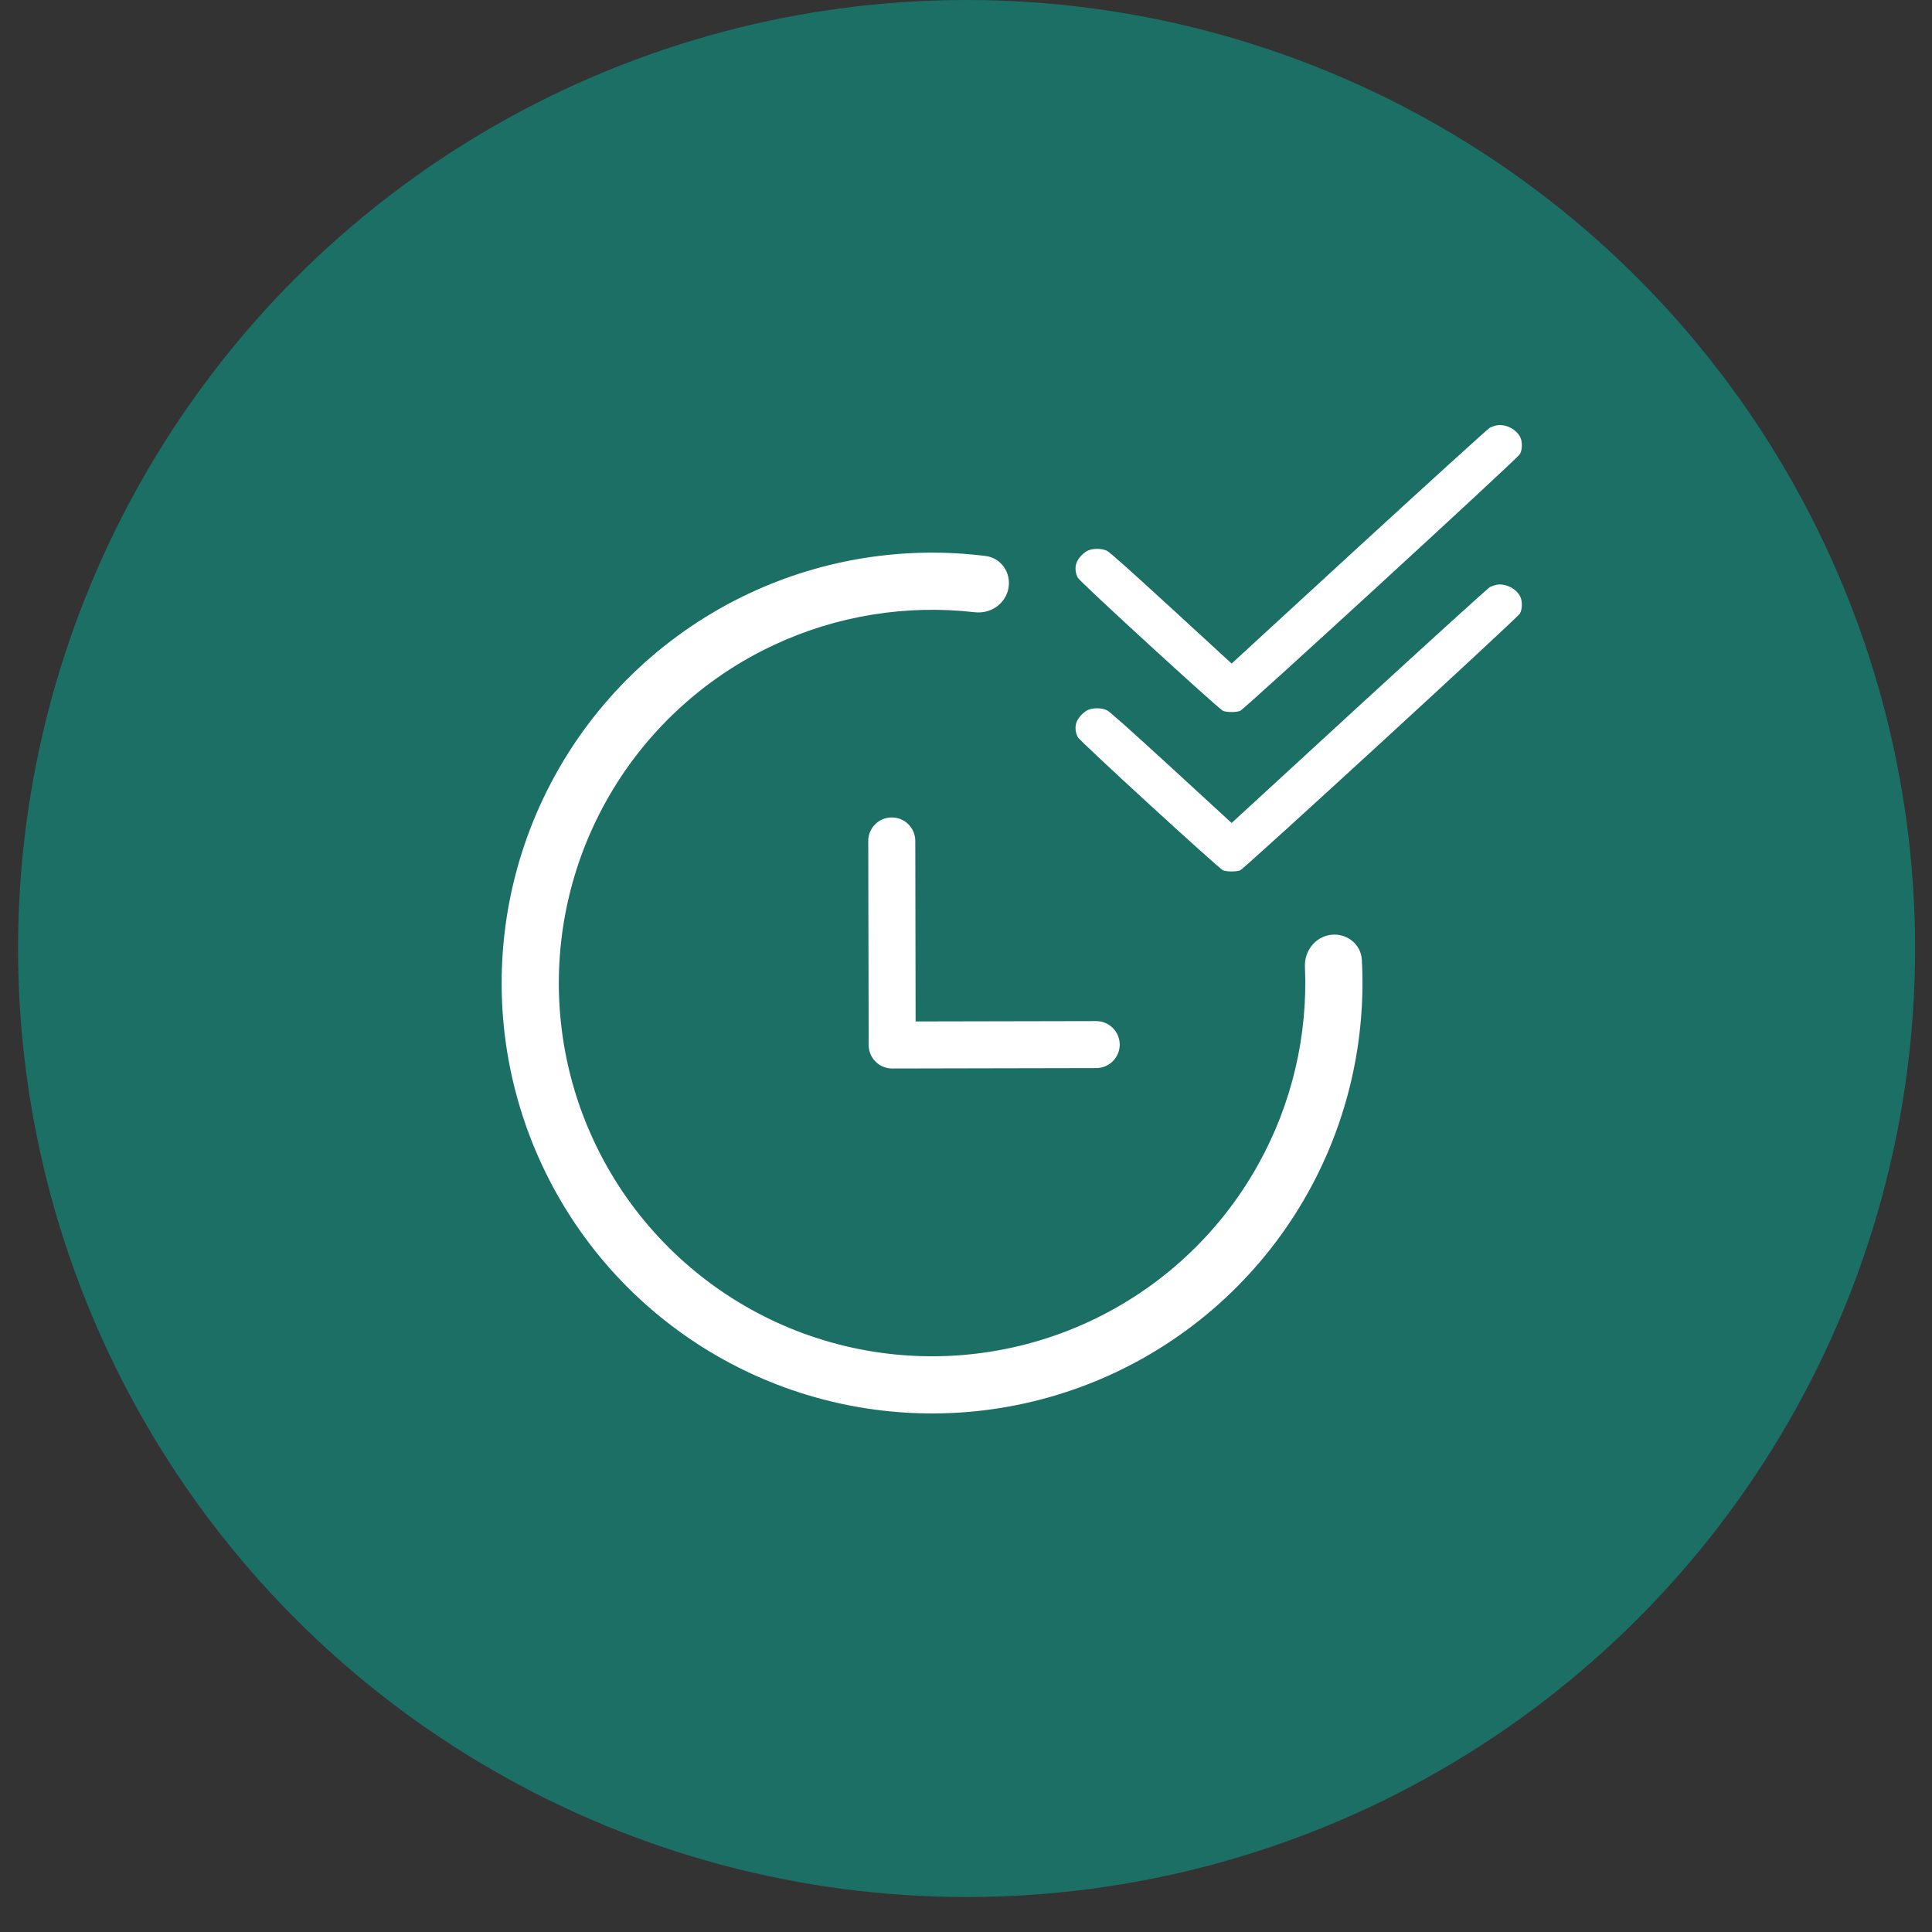 <svg width="37" height="37" viewBox="0 0 37 37" fill="none" xmlns="http://www.w3.org/2000/svg">
<rect x="0" y="0" width="37" height="37" fill="#333333" stroke="none"/>
<circle cx="18.511" cy="18.165" r="18.165" fill="#1C6F65"/>
<g clip-path="url(#clip0_4_1172)">
<path d="M19.312 11.271C19.37 10.974 19.176 10.685 18.876 10.648C17.339 10.455 15.774 10.699 14.363 11.357C12.787 12.093 11.483 13.309 10.64 14.831C9.797 16.353 9.457 18.102 9.668 19.829C9.88 21.556 10.633 23.172 11.818 24.445C13.004 25.718 14.562 26.583 16.27 26.916C17.978 27.25 19.747 27.035 21.325 26.301C22.902 25.568 24.207 24.354 25.053 22.834C25.81 21.473 26.164 19.929 26.081 18.382C26.064 18.08 25.79 17.866 25.49 17.903C25.189 17.939 24.978 18.212 24.991 18.514C25.049 19.831 24.741 21.143 24.096 22.301C23.363 23.62 22.231 24.672 20.863 25.308C19.495 25.944 17.961 26.131 16.48 25.842C14.999 25.553 13.648 24.802 12.62 23.698C11.591 22.595 10.939 21.194 10.755 19.696C10.572 18.198 10.867 16.681 11.598 15.362C12.329 14.042 13.459 12.988 14.826 12.35C16.027 11.789 17.358 11.575 18.668 11.725C18.968 11.76 19.255 11.568 19.312 11.271Z" fill="white"/>
<path d="M16.768 20.331C16.686 20.25 16.636 20.138 16.636 20.014L16.628 16.105C16.628 15.857 16.829 15.655 17.078 15.655C17.326 15.654 17.528 15.855 17.529 16.104L17.535 19.562L20.993 19.555C21.241 19.555 21.443 19.756 21.444 20.005C21.444 20.253 21.243 20.455 20.994 20.455L17.086 20.463C16.962 20.463 16.85 20.413 16.768 20.331Z" fill="white"/>
<path d="M28.643 8.15C28.617 8.157 28.567 8.175 28.535 8.189C28.503 8.204 27.377 9.228 26.032 10.461L23.587 12.708L22.43 11.645C21.616 10.899 21.25 10.572 21.197 10.547C21.095 10.5 20.932 10.5 20.835 10.544C20.747 10.587 20.657 10.681 20.62 10.77C20.583 10.856 20.593 10.978 20.642 11.065C20.692 11.154 23.345 13.584 23.423 13.614C23.503 13.644 23.671 13.644 23.751 13.614C23.829 13.584 29.053 8.79 29.108 8.697C29.158 8.611 29.158 8.445 29.108 8.359C29.018 8.203 28.812 8.11 28.643 8.15Z" fill="white"/>
<path d="M28.643 11.203C28.617 11.21 28.567 11.228 28.535 11.242C28.503 11.257 27.377 12.28 26.032 13.514L23.587 15.761L22.43 14.698C21.616 13.952 21.25 13.625 21.197 13.601C21.095 13.553 20.932 13.553 20.835 13.597C20.747 13.64 20.657 13.734 20.62 13.823C20.583 13.909 20.593 14.031 20.642 14.118C20.692 14.207 23.345 16.637 23.423 16.668C23.503 16.697 23.671 16.697 23.751 16.668C23.829 16.637 29.053 11.843 29.108 11.75C29.158 11.664 29.158 11.498 29.108 11.412C29.018 11.256 28.812 11.163 28.643 11.203Z" fill="white"/>
</g>
<defs>
<clipPath id="clip0_4_1172">
<rect width="20.76" height="20.76" fill="white" transform="translate(8.996 6.92)"/>
</clipPath>
</defs>
</svg>
